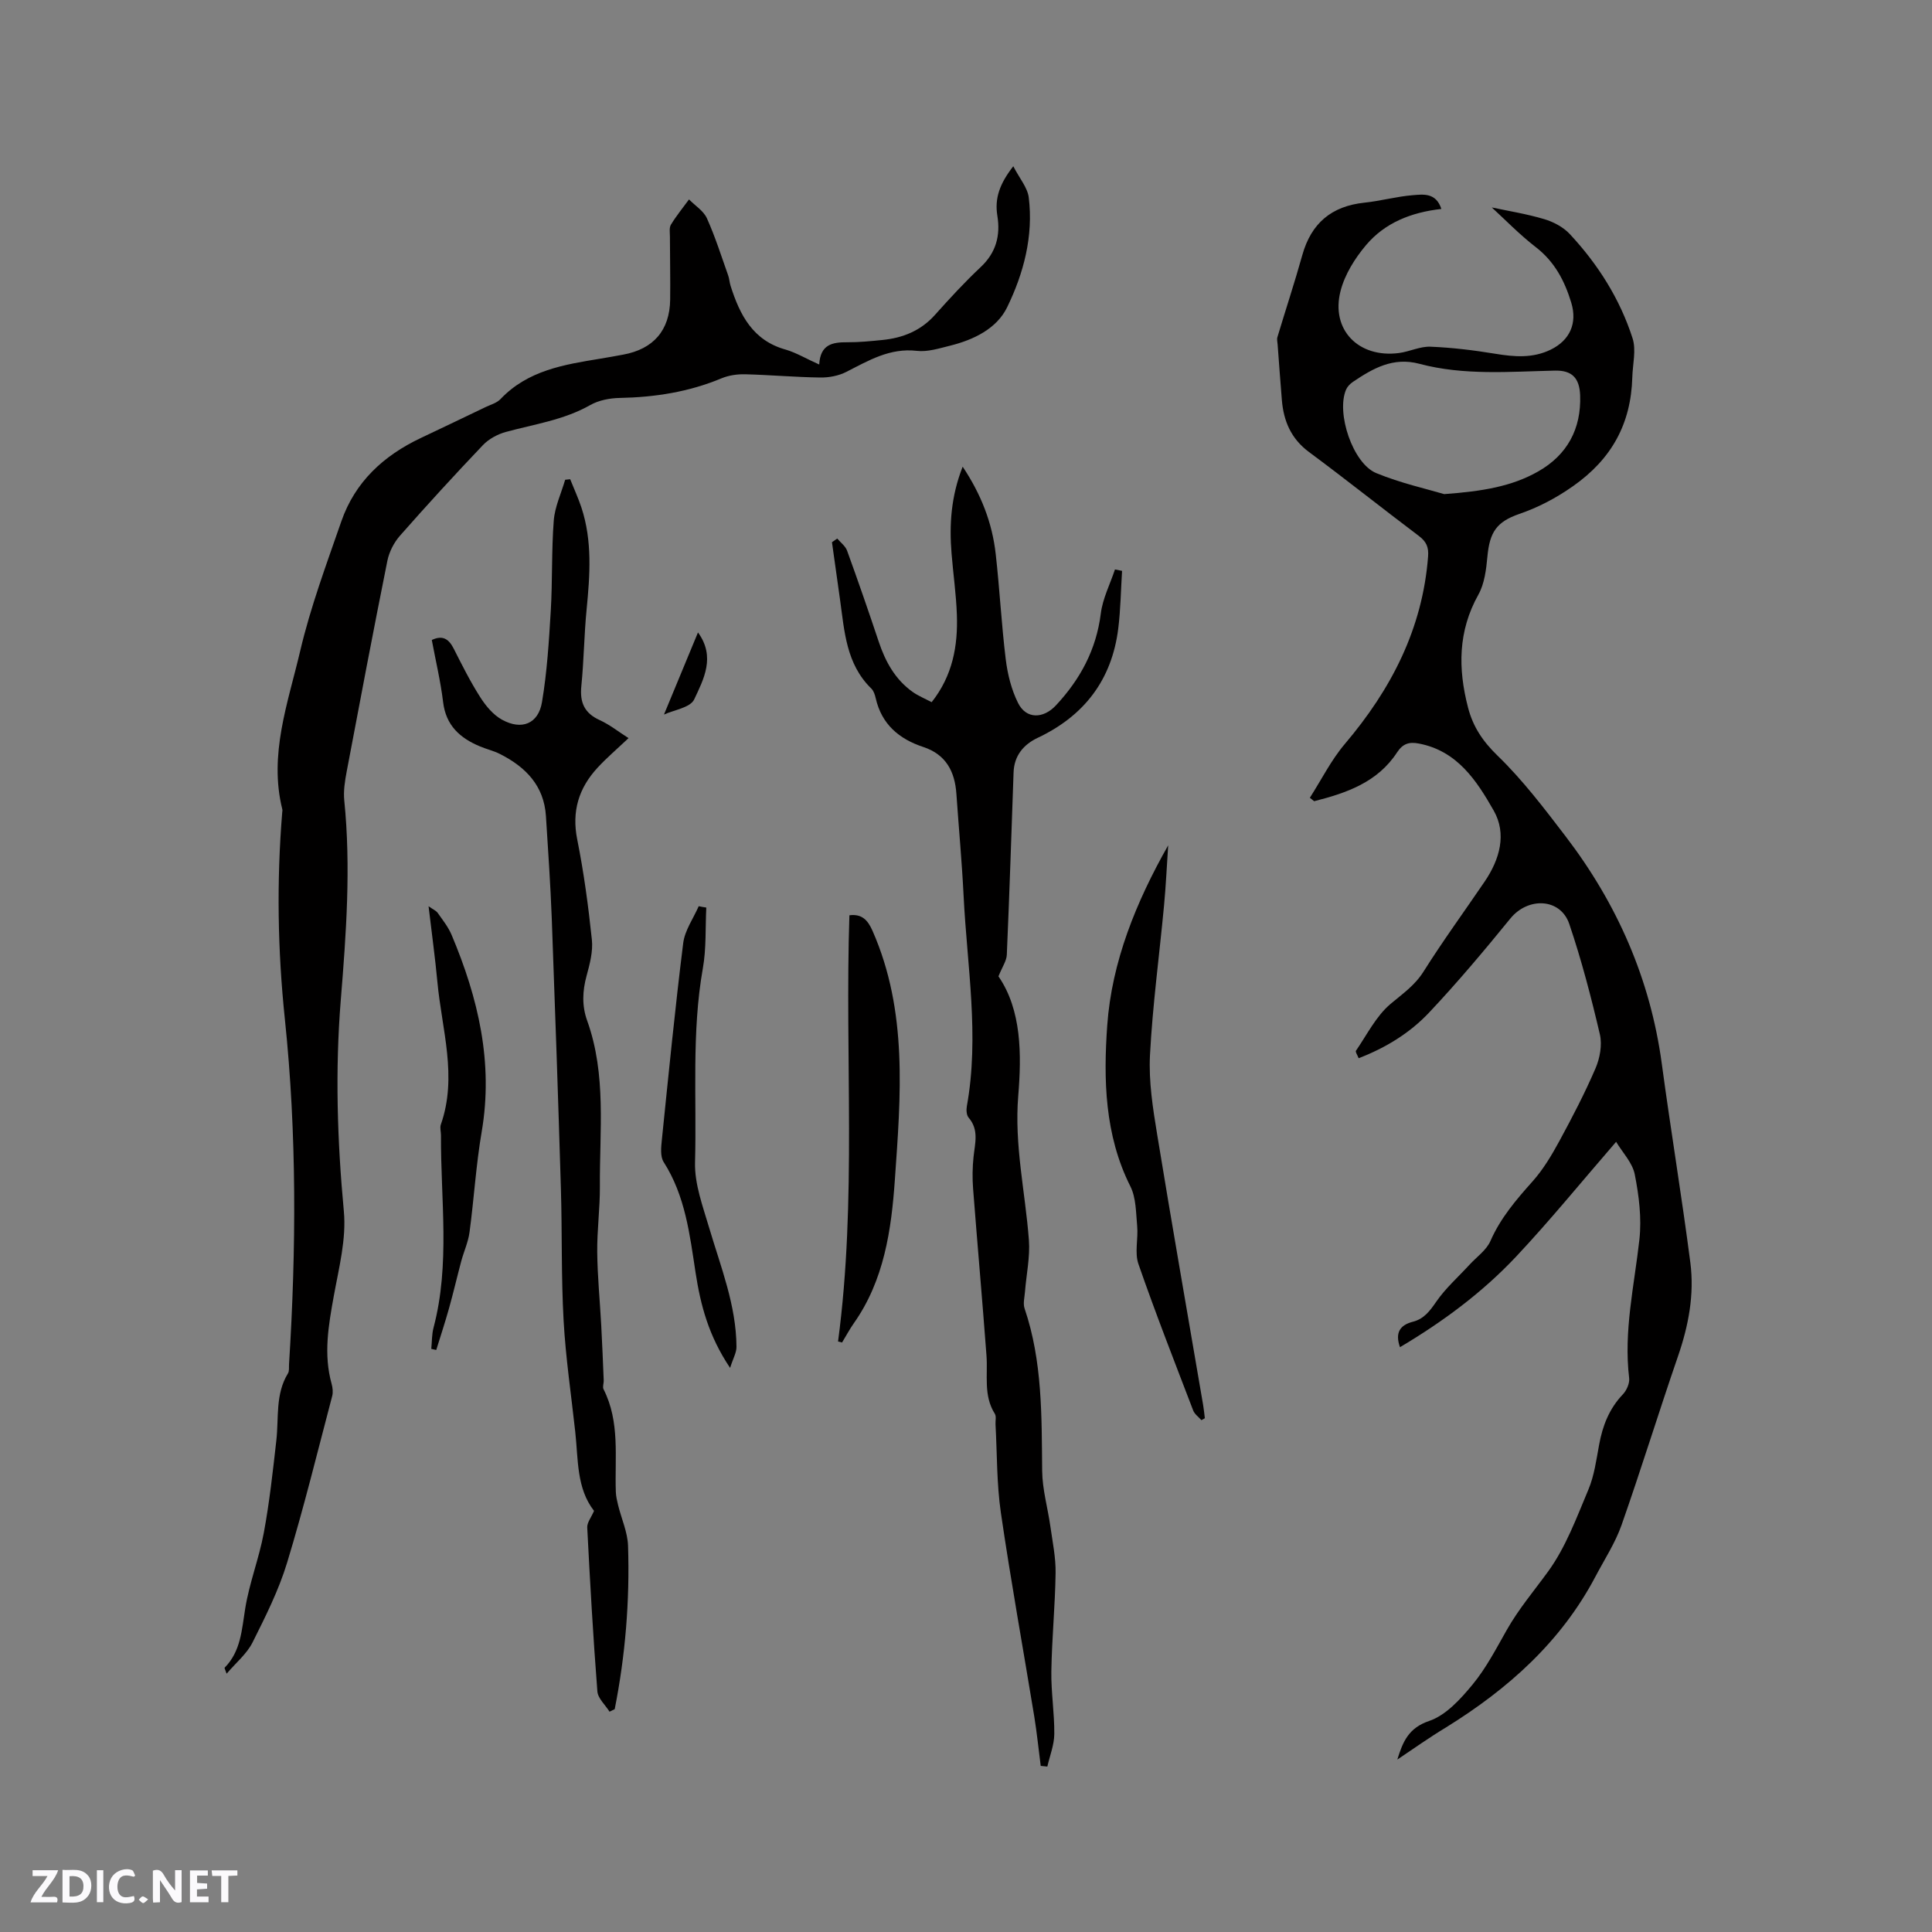 <svg enable-background="new 0 0 400 400" viewBox="0 0 400 400" xmlns="http://www.w3.org/2000/svg"><rect x="0" y="0" width="400" height="400" fill="#808080" stroke="none"/><path d="m37.59 393.81c-.92.31-1.52.05-2-.78-.7-1.2-1.52-2.34-2.47-3.78v4.59c-.55.03-.95.05-1.41.07-.03-.37-.06-.64-.06-.91 0-1.91 0-3.81 0-5.7 1.13-.41 1.77-.03 2.29.91.62 1.11 1.38 2.14 2.31 3.19v-4.2h1.35v6.61z" fill="#fbfafc"/><path d="m12.94 393.88v-6.75c1.9.19 3.93-.54 5.37 1.29.8 1.01.78 2.88.03 3.97-1.37 1.97-3.4 1.51-5.4 1.49m1.45-1.22c2.04.12 2.92-.58 2.89-2.21-.03-1.51-.98-2.19-2.89-2z" fill="#fbfafc"/><path d="m11.81 393.87h-5.49c.68-2.18 2.47-3.48 3.51-5.45h-3.08v-1.21h5.29c-.71 2.13-2.44 3.48-3.47 5.51.86 0 1.63.04 2.39-.01.79-.05 1.14.21.85 1.16" fill="#fbfafc"/><path d="m39.33 393.86v-6.61h3.7v1.07h-2.22v1.52c.68.04 1.34.09 2.07.13v1.07c-.72.05-1.38.09-2.1.14v1.48h2.4v1.19h-3.85z" fill="#fbfafc"/><path d="m27.71 388.56c-1.15-.3-2.46-.61-3.1.64-.37.73-.41 1.93-.06 2.67.63 1.35 1.99.93 3.17.68.35.94-.01 1.32-.93 1.46-1.62.25-3.05-.27-3.76-1.48-.73-1.24-.6-3.03.31-4.17.88-1.11 2.71-1.7 4-1.16.32.13.44.74.65 1.12-.1.08-.19.16-.28.24" fill="#fbfafc"/><path d="m49.15 387.24v1.07c-.59.02-1.17.05-1.87.08v5.44h-1.48v-5.44h-1.85c-.05-.4-.08-.73-.13-1.15z" fill="#fbfafc"/><path d="m20.06 387.21h1.33v6.62h-1.33z" fill="#fbfafc"/><path d="m30.68 393.25c-.49.38-.8.79-1.05.76-.32-.05-.6-.45-.9-.7.26-.24.51-.64.8-.67.29-.04.62.3 1.15.61" fill="#fbfafc"/><g fill="#010000"><path d="m289.3 364.3c1.13-3.67 2.32-6.55 6.58-7.99 3.49-1.18 6.53-4.55 9.02-7.57 2.8-3.4 4.88-7.43 7.07-11.29 2.46-4.34 5.65-8.1 8.55-12.09 3.66-5.03 5.9-11.16 8.35-16.98 1.21-2.89 1.63-6.13 2.21-9.26.72-3.94 2.09-7.47 4.92-10.44.78-.82 1.42-2.28 1.3-3.35-1.17-9.73 1.06-19.15 2.12-28.7.49-4.42-.09-9.08-.96-13.48-.48-2.43-2.54-4.54-3.86-6.75-7.24 8.36-13.71 16.32-20.71 23.77-6.98 7.42-15.15 13.48-24.04 18.75-1.04-2.95-.06-4.57 2.68-5.27 2.3-.59 3.51-2.23 4.84-4.16 1.93-2.8 4.56-5.12 6.89-7.66 1.48-1.61 3.49-3 4.32-4.9 2.09-4.77 5.34-8.55 8.74-12.36 2.2-2.47 3.95-5.42 5.54-8.34 2.67-4.92 5.26-9.9 7.47-15.03.91-2.11 1.41-4.85.91-7.03-1.8-7.7-3.8-15.39-6.34-22.88-1.83-5.37-8.54-5.61-12.19-1.13-5.41 6.64-10.93 13.22-16.8 19.45-3.98 4.23-8.96 7.31-14.62 9.48-.24-.64-.72-1.31-.55-1.55 2.28-3.32 4.17-7.17 7.16-9.69 2.49-2.1 5.01-3.81 6.83-6.7 4-6.35 8.44-12.43 12.66-18.64 3.11-4.58 4.62-9.86 1.86-14.7-3.51-6.16-7.53-12.36-15.5-13.87-1.98-.38-3.3 0-4.5 1.83-4.05 6.21-10.49 8.42-17.17 10.11-.3-.24-.59-.47-.89-.71 2.4-3.74 4.41-7.81 7.26-11.16 9.57-11.29 16.07-23.81 17.22-38.8.15-1.94-.37-3.08-1.9-4.24-7.62-5.74-15.08-11.7-22.74-17.37-3.75-2.78-5.29-6.45-5.64-10.85-.31-3.8-.59-7.6-.87-11.41-.04-.52-.19-1.09-.04-1.56 1.7-5.66 3.56-11.28 5.15-16.97 1.85-6.6 6.05-10.13 12.85-10.85 3.36-.35 6.67-1.28 10.03-1.55 2.14-.17 4.8-.58 5.91 2.85-6.27.7-11.7 2.88-15.58 7.47-2.31 2.73-4.41 6.08-5.29 9.5-2.08 8.04 3.72 13.95 12.09 12.86 2.2-.29 4.36-1.39 6.51-1.31 4.49.18 8.98.73 13.42 1.46 3.95.65 7.75.97 11.49-.85 3.99-1.95 5.53-5.49 4.26-9.7-1.38-4.55-3.45-8.51-7.36-11.53-3.41-2.64-6.44-5.78-9.1-8.21 3.32.71 7.15 1.32 10.83 2.41 1.92.57 3.96 1.64 5.31 3.09 5.84 6.26 10.39 13.44 13.01 21.6.78 2.44.01 5.38-.06 8.09-.27 9.59-4.27 16.9-12.28 22.52-3.55 2.49-7.14 4.37-11.13 5.75-4.71 1.63-6.12 3.78-6.59 8.84-.25 2.67-.6 5.6-1.87 7.87-4.23 7.56-4.23 15.31-2.14 23.37 1.03 3.98 3.05 6.99 6.11 9.96 5.21 5.04 9.66 10.91 14.09 16.7 10.67 13.96 17.55 29.57 19.92 47.11 1.85 13.74 4.13 27.42 5.91 41.17.85 6.59-.38 13.05-2.56 19.37-4 11.61-7.61 23.35-11.68 34.93-1.31 3.73-3.55 7.15-5.41 10.68-7.14 13.54-18.11 23.28-30.92 31.22-3.48 2.1-6.76 4.43-10.1 6.67zm9.7-262c7.99-.58 14.06-1.61 19.48-4.7 5.99-3.41 8.92-8.8 8.67-15.74-.13-3.66-1.74-5.2-5.21-5.13-9.4.21-18.84 1.05-28.07-1.41-5.45-1.45-9.62.95-13.77 3.75-.57.38-1.13.96-1.4 1.57-2.11 4.82 1.38 15.34 6.26 17.32 5.03 2.07 10.41 3.26 14.04 4.34z"/><path d="m169.61 75.47c.23-4.19 2.76-4.63 5.79-4.61 2.43.02 4.87-.23 7.29-.47 4.24-.42 7.95-1.91 10.89-5.2 3.04-3.4 6.13-6.76 9.45-9.88 3.2-3 4.13-6.54 3.46-10.65-.58-3.59.46-6.6 3.3-10.24 1.3 2.53 2.94 4.41 3.2 6.45.99 8.01-1.05 15.72-4.48 22.76-2.15 4.41-6.92 6.73-11.81 7.94-2.26.56-4.65 1.33-6.88 1.07-5.6-.64-9.97 2-14.59 4.35-1.6.82-3.61 1.2-5.42 1.17-5.19-.07-10.37-.54-15.55-.67-1.64-.04-3.41.22-4.91.85-6.76 2.82-13.8 3.91-21.07 4.05-2.05.04-4.33.48-6.09 1.48-5.47 3.1-11.56 3.95-17.46 5.56-1.71.47-3.53 1.45-4.74 2.72-5.85 6.14-11.58 12.4-17.18 18.76-1.25 1.42-2.24 3.36-2.61 5.2-2.92 14.53-5.68 29.1-8.43 43.67-.37 1.96-.69 4.02-.49 5.97 1.39 13.78.4 27.49-.72 41.23-1.19 14.61-.74 29.18.63 43.8.54 5.74-1.03 11.74-2.08 17.54-1.1 6.08-2.16 12.07-.45 18.2.22.79.32 1.74.12 2.51-3.04 11.52-5.87 23.12-9.34 34.51-1.74 5.72-4.48 11.17-7.17 16.54-1.17 2.32-3.37 4.12-5.35 6.44-.3-.88-.48-1.18-.41-1.24 3.37-3.43 3.54-7.84 4.26-12.26.85-5.29 2.87-10.39 3.85-15.67 1.17-6.31 1.87-12.72 2.59-19.1.54-4.69-.25-9.57 2.41-13.91.3-.48.18-1.24.22-1.87 1.5-23.84 1.62-47.71-.86-71.46-1.5-14.32-1.72-28.52-.55-42.81.02-.21.07-.44.02-.63-2.83-11.36 1.18-22.05 3.69-32.75 2.14-9.13 5.45-18 8.53-26.88 2.83-8.16 8.73-13.6 16.42-17.24 4.5-2.13 8.99-4.28 13.47-6.43 1.05-.5 2.3-.84 3.06-1.64 5.65-5.96 13.18-7.15 20.72-8.38 1.57-.26 3.13-.54 4.69-.83 6.26-1.15 9.63-5.02 9.72-11.37.06-4.34-.05-8.69-.05-13.04 0-.84-.18-1.86.21-2.5 1.11-1.82 2.48-3.49 3.74-5.22 1.27 1.29 3.01 2.36 3.71 3.91 1.72 3.82 2.99 7.86 4.4 11.82.25.69.27 1.46.5 2.16 1.92 6.05 4.63 11.35 11.47 13.22 2.17.65 4.21 1.88 6.88 3.07z"/><path d="m173.34 111.5c.7.83 1.69 1.55 2.04 2.51 2.27 6.26 4.45 12.55 6.56 18.87 1.38 4.12 3.39 7.78 6.98 10.35 1.17.84 2.56 1.4 3.97 2.15 4.34-5.49 5.45-11.65 5.22-18.12-.15-4.23-.76-8.44-1.1-12.66-.49-5.96-.12-11.82 2.3-17.98 3.85 5.77 6.12 11.66 6.84 18.07.82 7.26 1.19 14.58 2.08 21.83.38 3.08 1.17 6.27 2.55 9.03 1.69 3.38 5.22 3.29 7.84.49 5.04-5.41 8.35-11.53 9.29-19.02.39-3.11 1.92-6.08 2.93-9.12.49.1.98.2 1.47.29-.25 3.99-.3 8-.79 11.96-1.33 10.6-7.03 18.05-16.68 22.61-2.93 1.39-4.87 3.69-4.99 7.15-.45 12.59-.85 25.18-1.4 37.76-.05 1.26-.93 2.49-1.73 4.47 4.81 6.99 4.79 16.21 4.1 24.69-.85 10.27 1.45 19.93 2.2 29.88.27 3.54-.53 7.16-.81 10.75-.09 1.15-.43 2.43-.08 3.45 3.72 10.96 3.52 22.3 3.64 33.65.04 3.83 1.16 7.64 1.7 11.48.45 3.2 1.13 6.43 1.08 9.64-.1 6.78-.77 13.55-.88 20.33-.07 4.33.65 8.67.61 13-.02 2.25-.93 4.5-1.44 6.74-.46-.05-.91-.09-1.37-.14-.44-3.38-.78-6.77-1.32-10.13-2.31-14.1-4.87-28.16-6.93-42.29-.88-6.02-.77-12.19-1.11-18.3-.04-.73.2-1.64-.14-2.18-2.4-3.79-1.42-8-1.73-12.07-.86-11.51-1.88-23-2.77-34.51-.17-2.19-.14-4.42.09-6.6.29-2.82 1.17-5.6-1.02-8.14-.45-.53-.5-1.62-.36-2.39 2.62-14.52.05-28.95-.67-43.41-.35-7.09-1.01-14.16-1.5-21.25-.32-4.62-2.17-8.14-6.84-9.68-5.03-1.66-8.63-4.7-9.86-10.09-.16-.71-.42-1.53-.91-2.01-5.22-5.08-5.56-11.84-6.48-18.41-.55-3.96-1.11-7.92-1.67-11.89.37-.25.73-.51 1.09-.76z"/><path d="m126.2 354.39c-.87-1.4-2.41-2.75-2.52-4.21-.88-11.3-1.52-22.61-2.1-33.93-.05-1.02.83-2.09 1.41-3.44-3.65-4.67-3.26-10.63-3.89-16.36-.84-7.67-1.98-15.32-2.41-23.02-.51-9.08-.29-18.19-.56-27.29-.56-18.64-1.2-37.28-1.89-55.91-.27-7.1-.76-14.19-1.21-21.27-.4-6.29-4.19-10.15-9.47-12.83-1.31-.67-2.78-1.01-4.15-1.58-4.15-1.72-7.09-4.33-7.67-9.2-.52-4.3-1.54-8.54-2.34-12.85 2.28-1.07 3.53-.19 4.55 1.82 1.72 3.4 3.43 6.82 5.48 10.03 1.15 1.81 2.7 3.67 4.53 4.67 4.06 2.22 7.5.83 8.25-3.64 1.05-6.22 1.44-12.57 1.82-18.89.37-6.23.14-12.49.62-18.71.22-2.86 1.54-5.64 2.36-8.45.35-.04.69-.07 1.04-.11.78 1.96 1.67 3.88 2.33 5.87 2.28 6.93 1.76 13.99 1.07 21.1-.52 5.27-.56 10.58-1.09 15.85-.34 3.37.61 5.6 3.8 7.05 2.07.94 3.89 2.41 5.97 3.73-2.29 2.17-4.46 4.02-6.38 6.09-3.91 4.22-5.42 9.03-4.24 14.9 1.37 6.84 2.3 13.79 3.03 20.74.26 2.43-.43 5.04-1.09 7.46-.87 3.17-.99 6.25.12 9.32 4.02 11.19 2.55 22.8 2.63 34.28.03 4.55-.6 9.1-.55 13.64.05 5.06.56 10.11.83 15.16.2 3.78.36 7.57.51 11.35.03.63-.28 1.38-.03 1.87 3.44 6.78 2.29 14.09 2.54 21.23.03.92.25 1.85.47 2.76.69 2.82 1.97 5.6 2.06 8.43.37 11.36-.55 22.65-2.76 33.81-.39.19-.73.36-1.07.53z"/><path d="m248.74 294.03c-.58-.66-1.4-1.23-1.7-2-3.86-10.08-7.8-20.13-11.34-30.33-.82-2.36-.02-5.23-.26-7.84-.26-2.79-.21-5.87-1.42-8.26-5.33-10.61-5.57-22.14-4.78-33.28.93-13.19 5.98-25.6 12.62-37.3-.28 4.16-.47 8.33-.86 12.48-.97 10.33-2.37 20.62-2.91 30.97-.28 5.44.6 11 1.49 16.42 3.05 18.69 6.34 37.35 9.52 56.02.15.9.24 1.81.35 2.72-.22.13-.46.26-.71.4z"/><path d="m173.51 277.74c3.9-29.32 1.38-58.79 2.35-88.24 2.57-.33 3.79.97 4.77 3.18 7.37 16.69 5.85 34.25 4.64 51.61-.72 10.3-2.21 20.78-8.5 29.68-.89 1.27-1.62 2.65-2.43 3.98-.28-.07-.56-.14-.83-.21z"/><path d="m89.29 279.27c.15-1.47.1-2.98.47-4.39 3.48-13.17 1.46-26.55 1.54-39.84 0-.74-.26-1.56-.03-2.21 3.49-9.93.2-19.7-.71-29.51-.47-5.05-1.17-10.08-1.83-15.69.91.65 1.56.91 1.9 1.39 1.03 1.46 2.18 2.91 2.87 4.54 5.5 13.05 8.68 26.42 6.23 40.75-1.18 6.88-1.59 13.88-2.52 20.81-.27 2.03-1.17 3.98-1.71 5.98-.87 3.26-1.63 6.54-2.54 9.79-.81 2.89-1.75 5.74-2.64 8.61-.34-.08-.69-.16-1.03-.23z"/><path d="m146.23 187.9c-.21 4.19.02 8.46-.71 12.56-2.36 13.34-1.26 26.8-1.62 40.19-.12 4.5 1.62 9.12 2.93 13.57 2.4 8.11 5.6 16.02 5.65 24.64.01 1.18-.7 2.37-1.32 4.35-4.47-6.64-6.12-13.06-7.14-19.67-1.22-7.94-2.12-15.92-6.62-22.96-.73-1.15-.53-3.07-.37-4.59 1.39-13.58 2.73-27.18 4.42-40.73.33-2.64 2.1-5.1 3.21-7.64.51.11 1.04.2 1.57.28z"/><path d="m144.51 130.94c3.69 5.06 1.16 9.71-.79 13.87-.8 1.71-4.23 2.19-6.25 3.13 2.39-5.77 4.65-11.21 7.04-17z"/></g></svg>